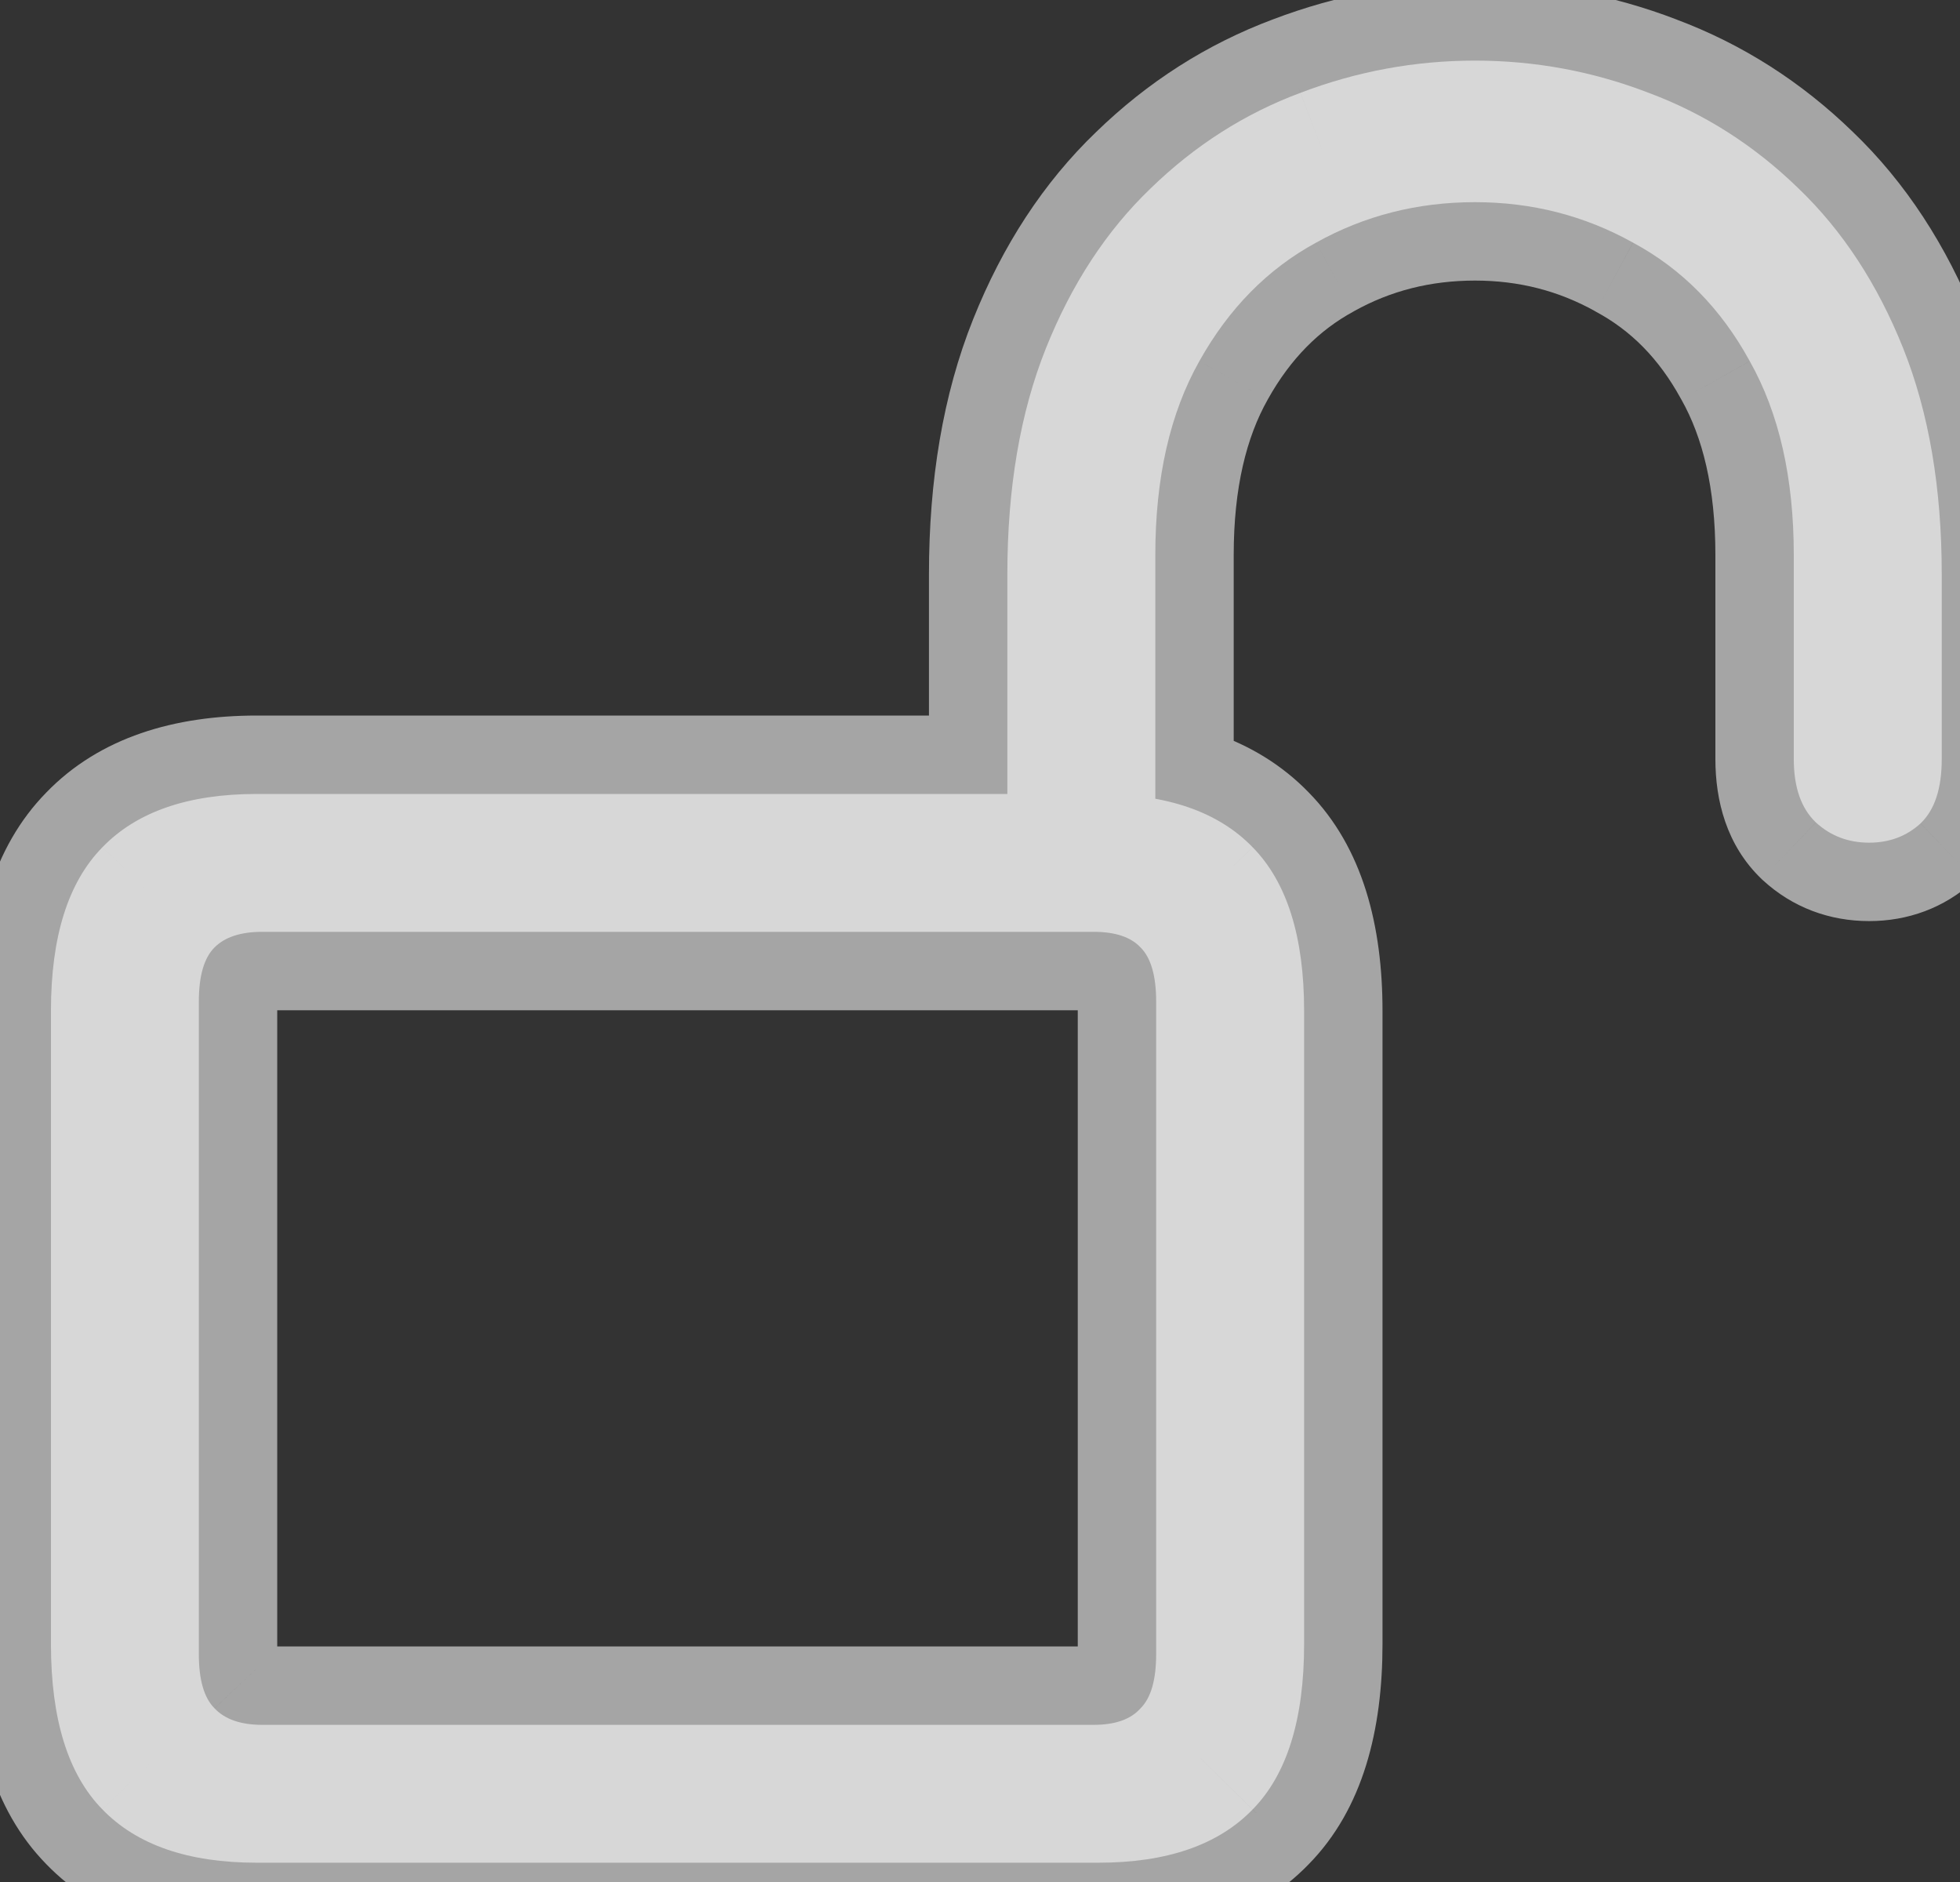 <svg width="25" height="24" viewBox="0 0 25 24" fill="none" xmlns="http://www.w3.org/2000/svg">
<rect x="0" y="0" width="25" height="24" fill="#333333" stroke="none"/>
<path d="M3.275 23.754H14.009C14.884 23.754 15.54 23.527 15.978 23.074C16.415 22.629 16.634 21.926 16.634 20.965V12.891C16.634 11.945 16.415 11.25 15.978 10.805C15.54 10.352 14.884 10.125 14.009 10.125H3.275C2.4 10.125 1.744 10.352 1.306 10.805C0.869 11.25 0.65 11.945 0.65 12.891V20.965C0.65 21.926 0.869 22.629 1.306 23.074C1.744 23.527 2.4 23.754 3.275 23.754ZM3.345 21.996C3.072 21.996 2.869 21.926 2.736 21.785C2.603 21.652 2.536 21.422 2.536 21.094V12.773C2.536 12.445 2.603 12.215 2.736 12.082C2.869 11.949 3.072 11.883 3.345 11.883H13.95C14.224 11.883 14.423 11.949 14.548 12.082C14.681 12.215 14.747 12.445 14.747 12.773V21.094C14.747 21.422 14.681 21.652 14.548 21.785C14.423 21.926 14.224 21.996 13.95 21.996H3.345ZM12.849 11.051H14.736V7.078C14.736 6.094 14.923 5.27 15.298 4.605C15.673 3.934 16.169 3.43 16.787 3.094C17.404 2.75 18.079 2.578 18.814 2.578C19.54 2.578 20.212 2.75 20.829 3.094C21.454 3.43 21.951 3.934 22.318 4.605C22.693 5.27 22.88 6.094 22.88 7.078V9.68C22.88 10.039 22.974 10.309 23.162 10.488C23.349 10.66 23.576 10.746 23.841 10.746C24.099 10.746 24.318 10.664 24.497 10.5C24.677 10.328 24.767 10.055 24.767 9.68V7.324C24.767 6.223 24.603 5.262 24.275 4.441C23.947 3.621 23.501 2.941 22.939 2.402C22.376 1.855 21.74 1.449 21.029 1.184C20.318 0.91 19.579 0.773 18.814 0.773C18.048 0.773 17.306 0.91 16.587 1.184C15.876 1.449 15.24 1.855 14.677 2.402C14.115 2.941 13.669 3.621 13.341 4.441C13.013 5.262 12.849 6.223 12.849 7.324V11.051Z" fill="white" fill-opacity="0.56"/>
<path d="M15.978 23.074L15.264 22.373L15.258 22.38L15.978 23.074ZM15.978 10.805L15.258 11.499L15.265 11.505L15.978 10.805ZM1.306 10.805L2.019 11.505L2.025 11.499L1.306 10.805ZM1.306 23.074L2.025 22.38L2.019 22.373L1.306 23.074ZM2.736 21.785L3.463 21.099L3.453 21.088L3.443 21.078L2.736 21.785ZM14.548 12.082L13.82 12.767L13.83 12.778L13.841 12.789L14.548 12.082ZM14.548 21.785L13.841 21.078L13.82 21.099L13.801 21.121L14.548 21.785ZM12.849 11.051H11.849V12.051H12.849V11.051ZM14.736 11.051V12.051H15.736V11.051H14.736ZM15.298 4.605L16.169 5.097L16.171 5.093L15.298 4.605ZM16.787 3.094L17.265 3.972L17.273 3.967L16.787 3.094ZM20.829 3.094L20.343 3.967L20.349 3.971L20.356 3.975L20.829 3.094ZM22.318 4.605L21.44 5.085L21.447 5.097L22.318 4.605ZM23.162 10.488L22.47 11.21L22.478 11.218L22.486 11.225L23.162 10.488ZM24.497 10.5L25.172 11.239L25.18 11.231L25.189 11.223L24.497 10.5ZM22.939 2.402L22.242 3.119L22.247 3.124L22.939 2.402ZM21.029 1.184L20.67 2.117L20.679 2.12L21.029 1.184ZM16.587 1.184L16.937 2.12L16.943 2.118L16.587 1.184ZM14.677 2.402L15.369 3.124L15.374 3.119L14.677 2.402ZM3.275 24.754H14.009V22.754H3.275V24.754ZM14.009 24.754C15.047 24.754 16.008 24.483 16.697 23.769L15.258 22.38C15.073 22.572 14.721 22.754 14.009 22.754V24.754ZM16.691 23.775C17.391 23.063 17.634 22.05 17.634 20.965H15.634C15.634 21.802 15.44 22.195 15.265 22.373L16.691 23.775ZM17.634 20.965V12.891H15.634V20.965H17.634ZM17.634 12.891C17.634 11.816 17.388 10.813 16.691 10.104L15.265 11.505C15.443 11.687 15.634 12.075 15.634 12.891H17.634ZM16.697 10.11C16.008 9.396 15.047 9.125 14.009 9.125V11.125C14.721 11.125 15.073 11.307 15.258 11.499L16.697 10.11ZM14.009 9.125H3.275V11.125H14.009V9.125ZM3.275 9.125C2.237 9.125 1.276 9.396 0.587 10.11L2.025 11.499C2.211 11.307 2.563 11.125 3.275 11.125V9.125ZM0.593 10.104C-0.104 10.813 -0.35 11.816 -0.35 12.891H1.65C1.65 12.075 1.841 11.687 2.019 11.505L0.593 10.104ZM-0.35 12.891V20.965H1.65V12.891H-0.35ZM-0.35 20.965C-0.35 22.05 -0.107 23.063 0.593 23.775L2.019 22.373C1.844 22.195 1.65 21.802 1.65 20.965H-0.35ZM0.587 23.769C1.276 24.483 2.237 24.754 3.275 24.754V22.754C2.563 22.754 2.211 22.572 2.025 22.38L0.587 23.769ZM3.345 20.996C3.291 20.996 3.287 20.989 3.315 20.998C3.348 21.01 3.407 21.039 3.463 21.099L2.009 22.472C2.398 22.884 2.913 22.996 3.345 22.996V20.996ZM3.443 21.078C3.525 21.16 3.546 21.233 3.547 21.236C3.548 21.238 3.545 21.229 3.542 21.203C3.539 21.179 3.536 21.143 3.536 21.094H1.536C1.536 21.504 1.61 22.073 2.029 22.492L3.443 21.078ZM3.536 21.094V12.773H1.536V21.094H3.536ZM3.536 12.773C3.536 12.725 3.539 12.688 3.542 12.664C3.545 12.639 3.548 12.629 3.547 12.631C3.546 12.635 3.525 12.707 3.443 12.789L2.029 11.375C1.61 11.794 1.536 12.364 1.536 12.773H3.536ZM3.443 12.789C3.384 12.848 3.326 12.874 3.298 12.883C3.276 12.89 3.286 12.883 3.345 12.883V10.883C2.927 10.883 2.42 10.984 2.029 11.375L3.443 12.789ZM3.345 12.883H13.95V10.883H3.345V12.883ZM13.95 12.883C14.01 12.883 14.017 12.891 13.989 12.881C13.955 12.87 13.887 12.839 13.82 12.767L15.276 11.397C14.885 10.981 14.362 10.883 13.95 10.883V12.883ZM13.841 12.789C13.759 12.707 13.738 12.635 13.737 12.631C13.736 12.629 13.739 12.639 13.742 12.664C13.745 12.688 13.747 12.725 13.747 12.773H15.747C15.747 12.364 15.674 11.794 15.255 11.375L13.841 12.789ZM13.747 12.773V21.094H15.747V12.773H13.747ZM13.747 21.094C13.747 21.143 13.745 21.179 13.742 21.203C13.739 21.229 13.736 21.238 13.737 21.236C13.738 21.233 13.759 21.16 13.841 21.078L15.255 22.492C15.674 22.073 15.747 21.504 15.747 21.094H13.747ZM13.801 21.121C13.864 21.05 13.932 21.015 13.972 21C14.006 20.988 14.005 20.996 13.95 20.996V22.996C14.378 22.996 14.908 22.886 15.296 22.45L13.801 21.121ZM13.95 20.996H3.345V22.996H13.95V20.996ZM12.849 12.051H14.736V10.051H12.849V12.051ZM15.736 11.051V7.078H13.736V11.051H15.736ZM15.736 7.078C15.736 6.217 15.9 5.574 16.169 5.097L14.428 4.114C13.947 4.965 13.736 5.97 13.736 7.078H15.736ZM16.171 5.093C16.463 4.57 16.829 4.209 17.265 3.972L16.308 2.215C15.51 2.65 14.883 3.297 14.425 4.118L16.171 5.093ZM17.273 3.967C17.735 3.71 18.243 3.578 18.814 3.578V1.578C17.916 1.578 17.072 1.79 16.3 2.22L17.273 3.967ZM18.814 3.578C19.375 3.578 19.879 3.709 20.343 3.967L21.316 2.22C20.546 1.791 19.706 1.578 18.814 1.578V3.578ZM20.356 3.975C20.797 4.211 21.158 4.569 21.44 5.085L23.195 4.126C22.743 3.298 22.112 2.648 21.303 2.213L20.356 3.975ZM21.447 5.097C21.716 5.574 21.88 6.217 21.88 7.078H23.88C23.88 5.97 23.669 4.965 23.189 4.114L21.447 5.097ZM21.88 7.078V9.68H23.88V7.078H21.88ZM21.88 9.68C21.88 10.204 22.019 10.779 22.47 11.21L23.853 9.766C23.867 9.78 23.878 9.794 23.886 9.806C23.894 9.818 23.896 9.825 23.895 9.823C23.893 9.817 23.88 9.775 23.88 9.68H21.88ZM22.486 11.225C22.866 11.574 23.337 11.746 23.841 11.746V9.746C23.829 9.746 23.823 9.745 23.821 9.745C23.82 9.745 23.822 9.745 23.827 9.747C23.831 9.748 23.835 9.75 23.838 9.752C23.841 9.754 23.84 9.754 23.837 9.751L22.486 11.225ZM23.841 11.746C24.332 11.746 24.796 11.581 25.172 11.239L23.823 9.762C23.822 9.762 23.825 9.76 23.83 9.757C23.835 9.754 23.841 9.751 23.848 9.748C23.85 9.747 23.853 9.746 23.855 9.746C23.857 9.745 23.858 9.745 23.858 9.745C23.858 9.745 23.856 9.745 23.854 9.746C23.851 9.746 23.847 9.746 23.841 9.746V11.746ZM25.189 11.223C25.647 10.784 25.767 10.19 25.767 9.68H23.767C23.767 9.791 23.753 9.843 23.75 9.854C23.748 9.858 23.75 9.85 23.76 9.834C23.77 9.818 23.785 9.798 23.806 9.777L25.189 11.223ZM25.767 9.68V7.324H23.767V9.68H25.767ZM25.767 7.324C25.767 6.126 25.589 5.034 25.203 4.07L23.346 4.813C23.617 5.49 23.767 6.32 23.767 7.324H25.767ZM25.203 4.07C24.829 3.135 24.309 2.33 23.631 1.68L22.247 3.124C22.694 3.552 23.064 4.107 23.346 4.813L25.203 4.07ZM23.636 1.685C22.978 1.045 22.224 0.563 21.379 0.247L20.679 2.12C21.256 2.336 21.775 2.666 22.242 3.119L23.636 1.685ZM21.388 0.25C20.562 -0.067 19.701 -0.227 18.814 -0.227V1.773C19.457 1.773 20.074 1.888 20.67 2.117L21.388 0.25ZM18.814 -0.227C17.926 -0.227 17.064 -0.068 16.232 0.249L16.943 2.118C17.549 1.888 18.17 1.773 18.814 1.773V-0.227ZM16.237 0.247C15.392 0.563 14.638 1.045 13.98 1.685L15.374 3.119C15.841 2.666 16.36 2.336 16.937 2.12L16.237 0.247ZM13.985 1.68C13.307 2.33 12.787 3.135 12.413 4.07L14.27 4.813C14.552 4.107 14.922 3.552 15.369 3.124L13.985 1.68ZM12.413 4.07C12.027 5.034 11.849 6.126 11.849 7.324H13.849C13.849 6.32 13.999 5.49 14.27 4.813L12.413 4.07ZM11.849 7.324V11.051H13.849V7.324H11.849Z" fill="white" fill-opacity="0.56"/>
</svg>
